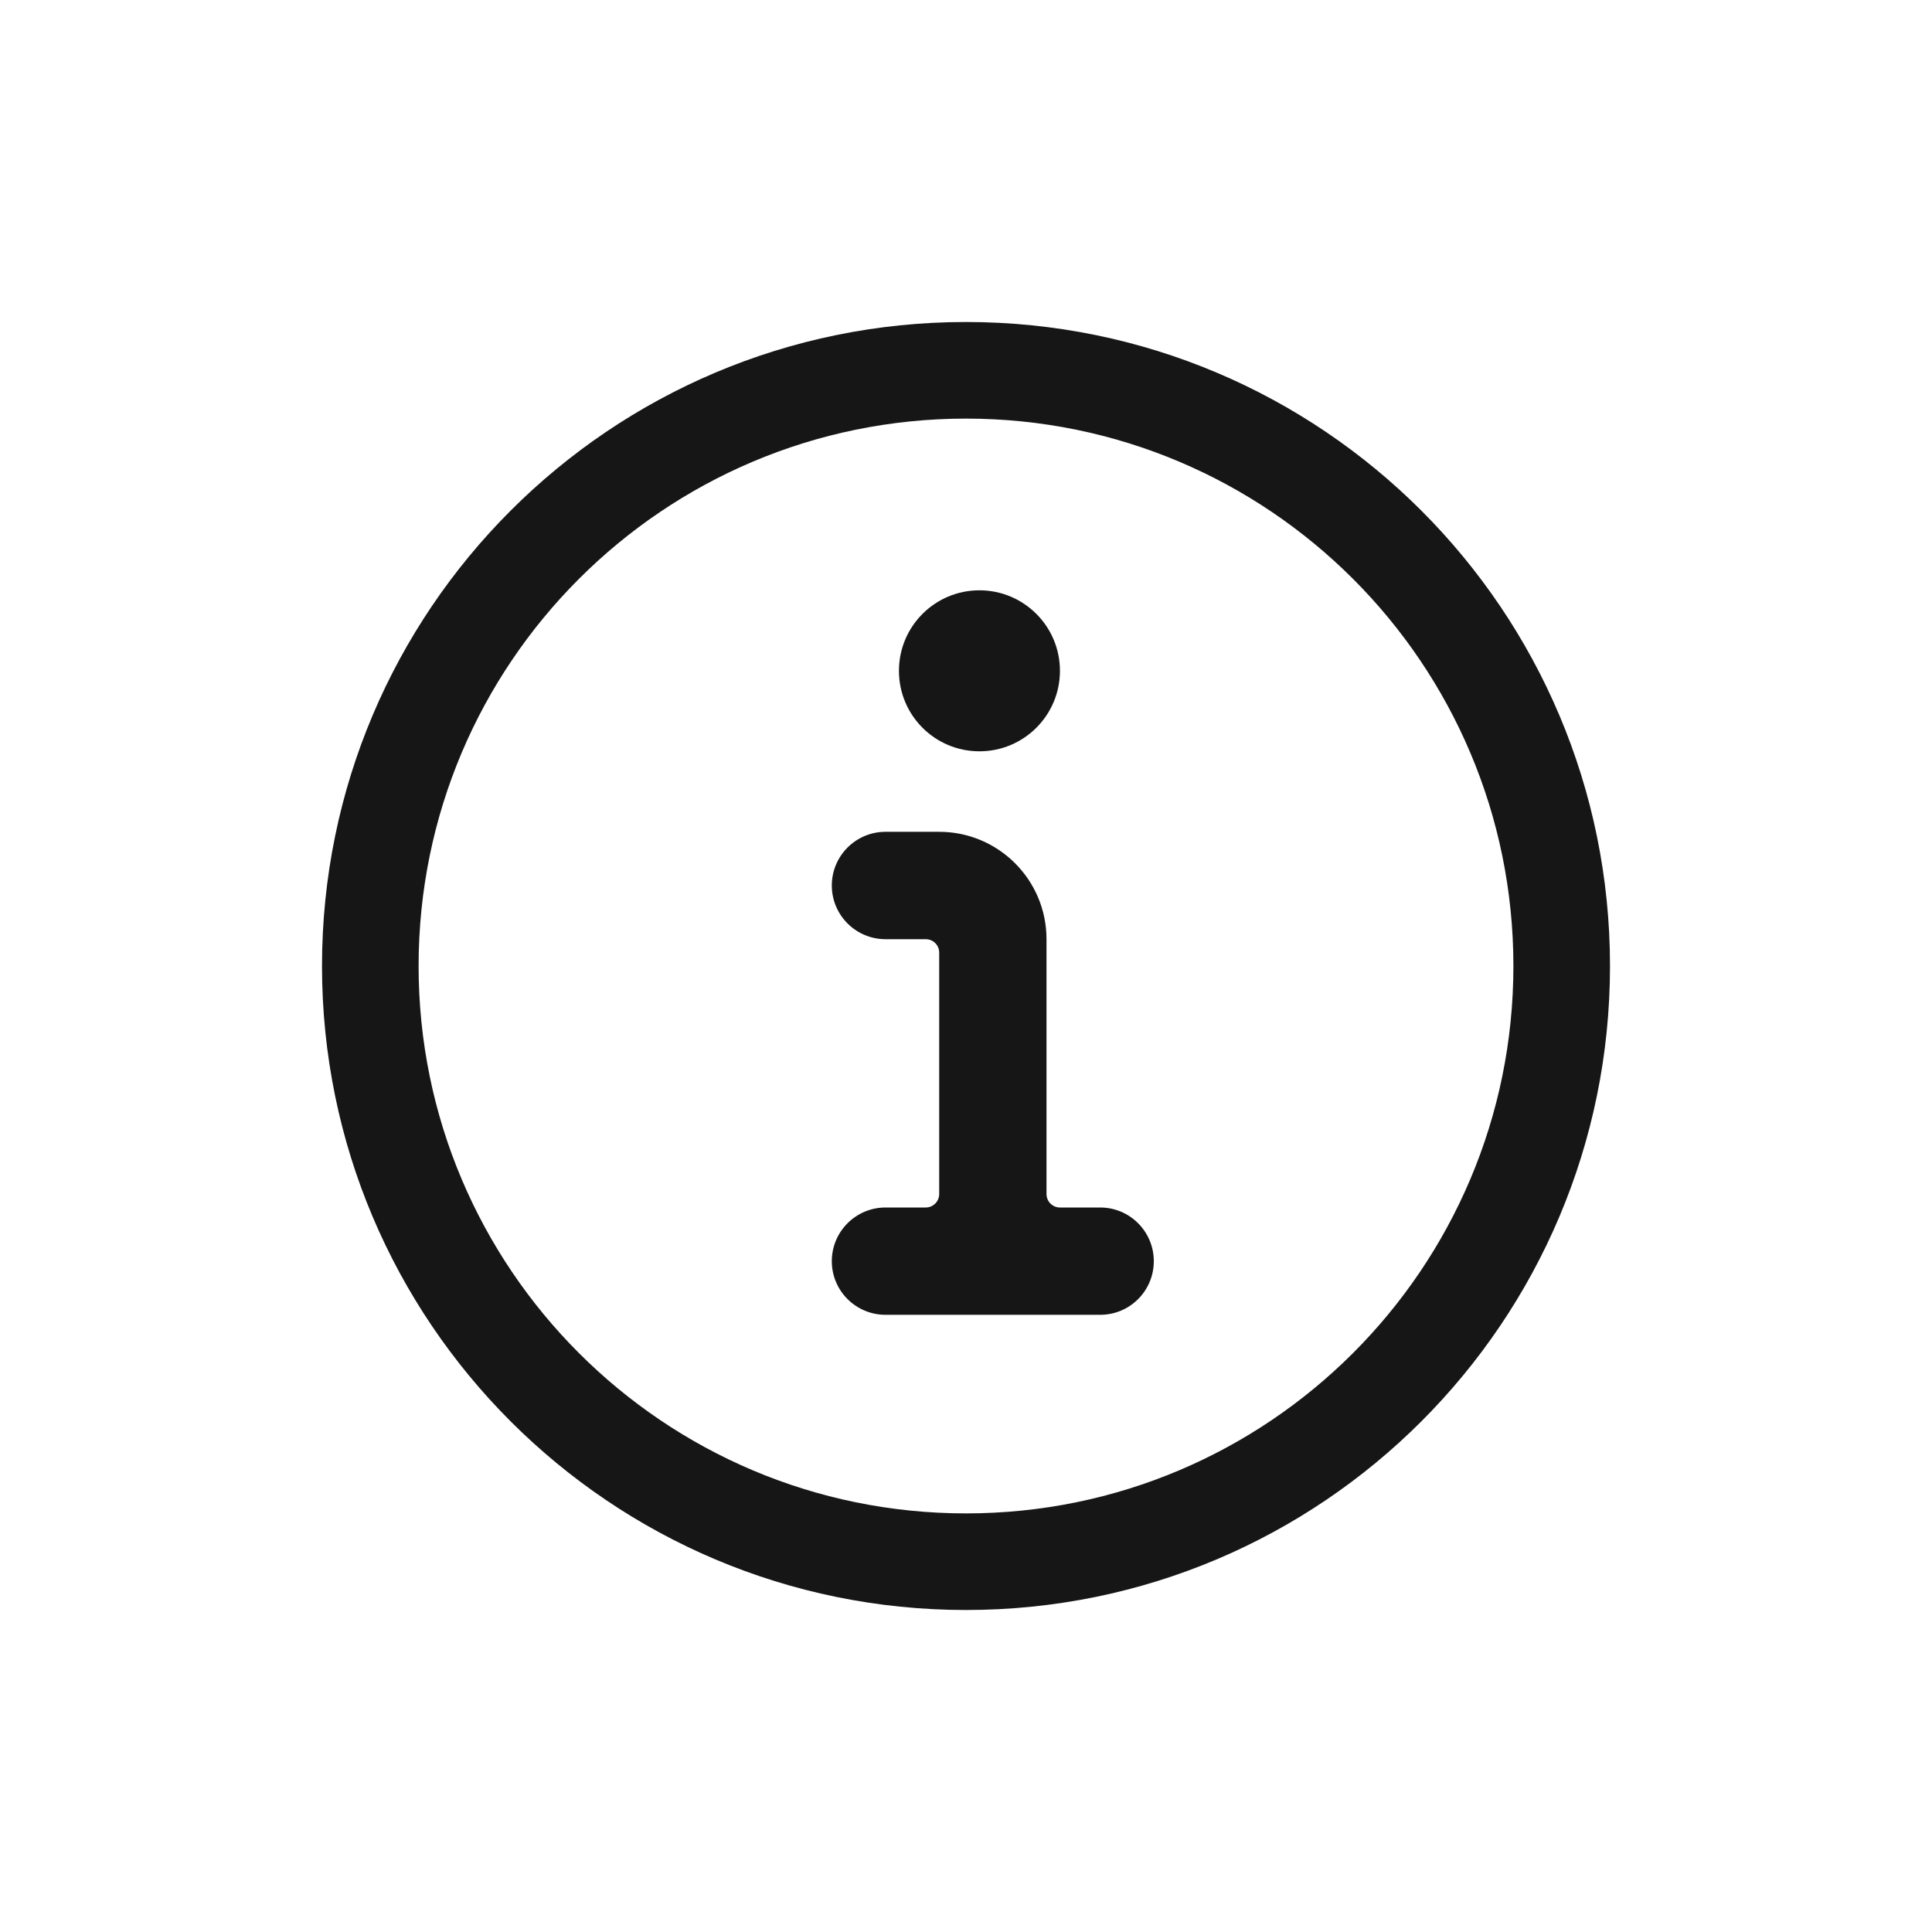 <svg width="24" height="24" viewBox="0 0 24 24" fill="none" xmlns="http://www.w3.org/2000/svg">
<path fill-rule="evenodd" clip-rule="evenodd" d="M18.8 12C18.8 15.755 15.755 18.8 12 18.8C8.244 18.8 5.2 15.755 5.2 12C5.2 8.244 8.244 5.2 12 5.2C15.755 5.2 18.8 8.244 18.8 12ZM20 12C20 16.418 16.418 20 12 20C7.582 20 4 16.418 4 12C4 7.582 7.582 4 12 4C16.418 4 20 7.582 20 12ZM12.167 7.333C12.719 7.333 13.167 7.781 13.167 8.333C13.167 8.886 12.719 9.333 12.167 9.333C11.614 9.333 11.167 8.886 11.167 8.333C11.167 7.781 11.614 7.333 12.167 7.333ZM13.667 16.333H11C10.632 16.333 10.333 16.035 10.333 15.667C10.333 15.299 10.632 15 11 15H11.5C11.592 15 11.667 14.925 11.667 14.833V11.833C11.667 11.741 11.592 11.667 11.5 11.667H11C10.632 11.667 10.333 11.368 10.333 11C10.333 10.632 10.632 10.333 11 10.333H11.667C12.403 10.333 13 10.93 13 11.667V14.833C13 14.925 13.075 15 13.167 15H13.667C14.035 15 14.333 15.299 14.333 15.667C14.333 16.035 14.035 16.333 13.667 16.333Z" fill="#161616"/>
</svg>
